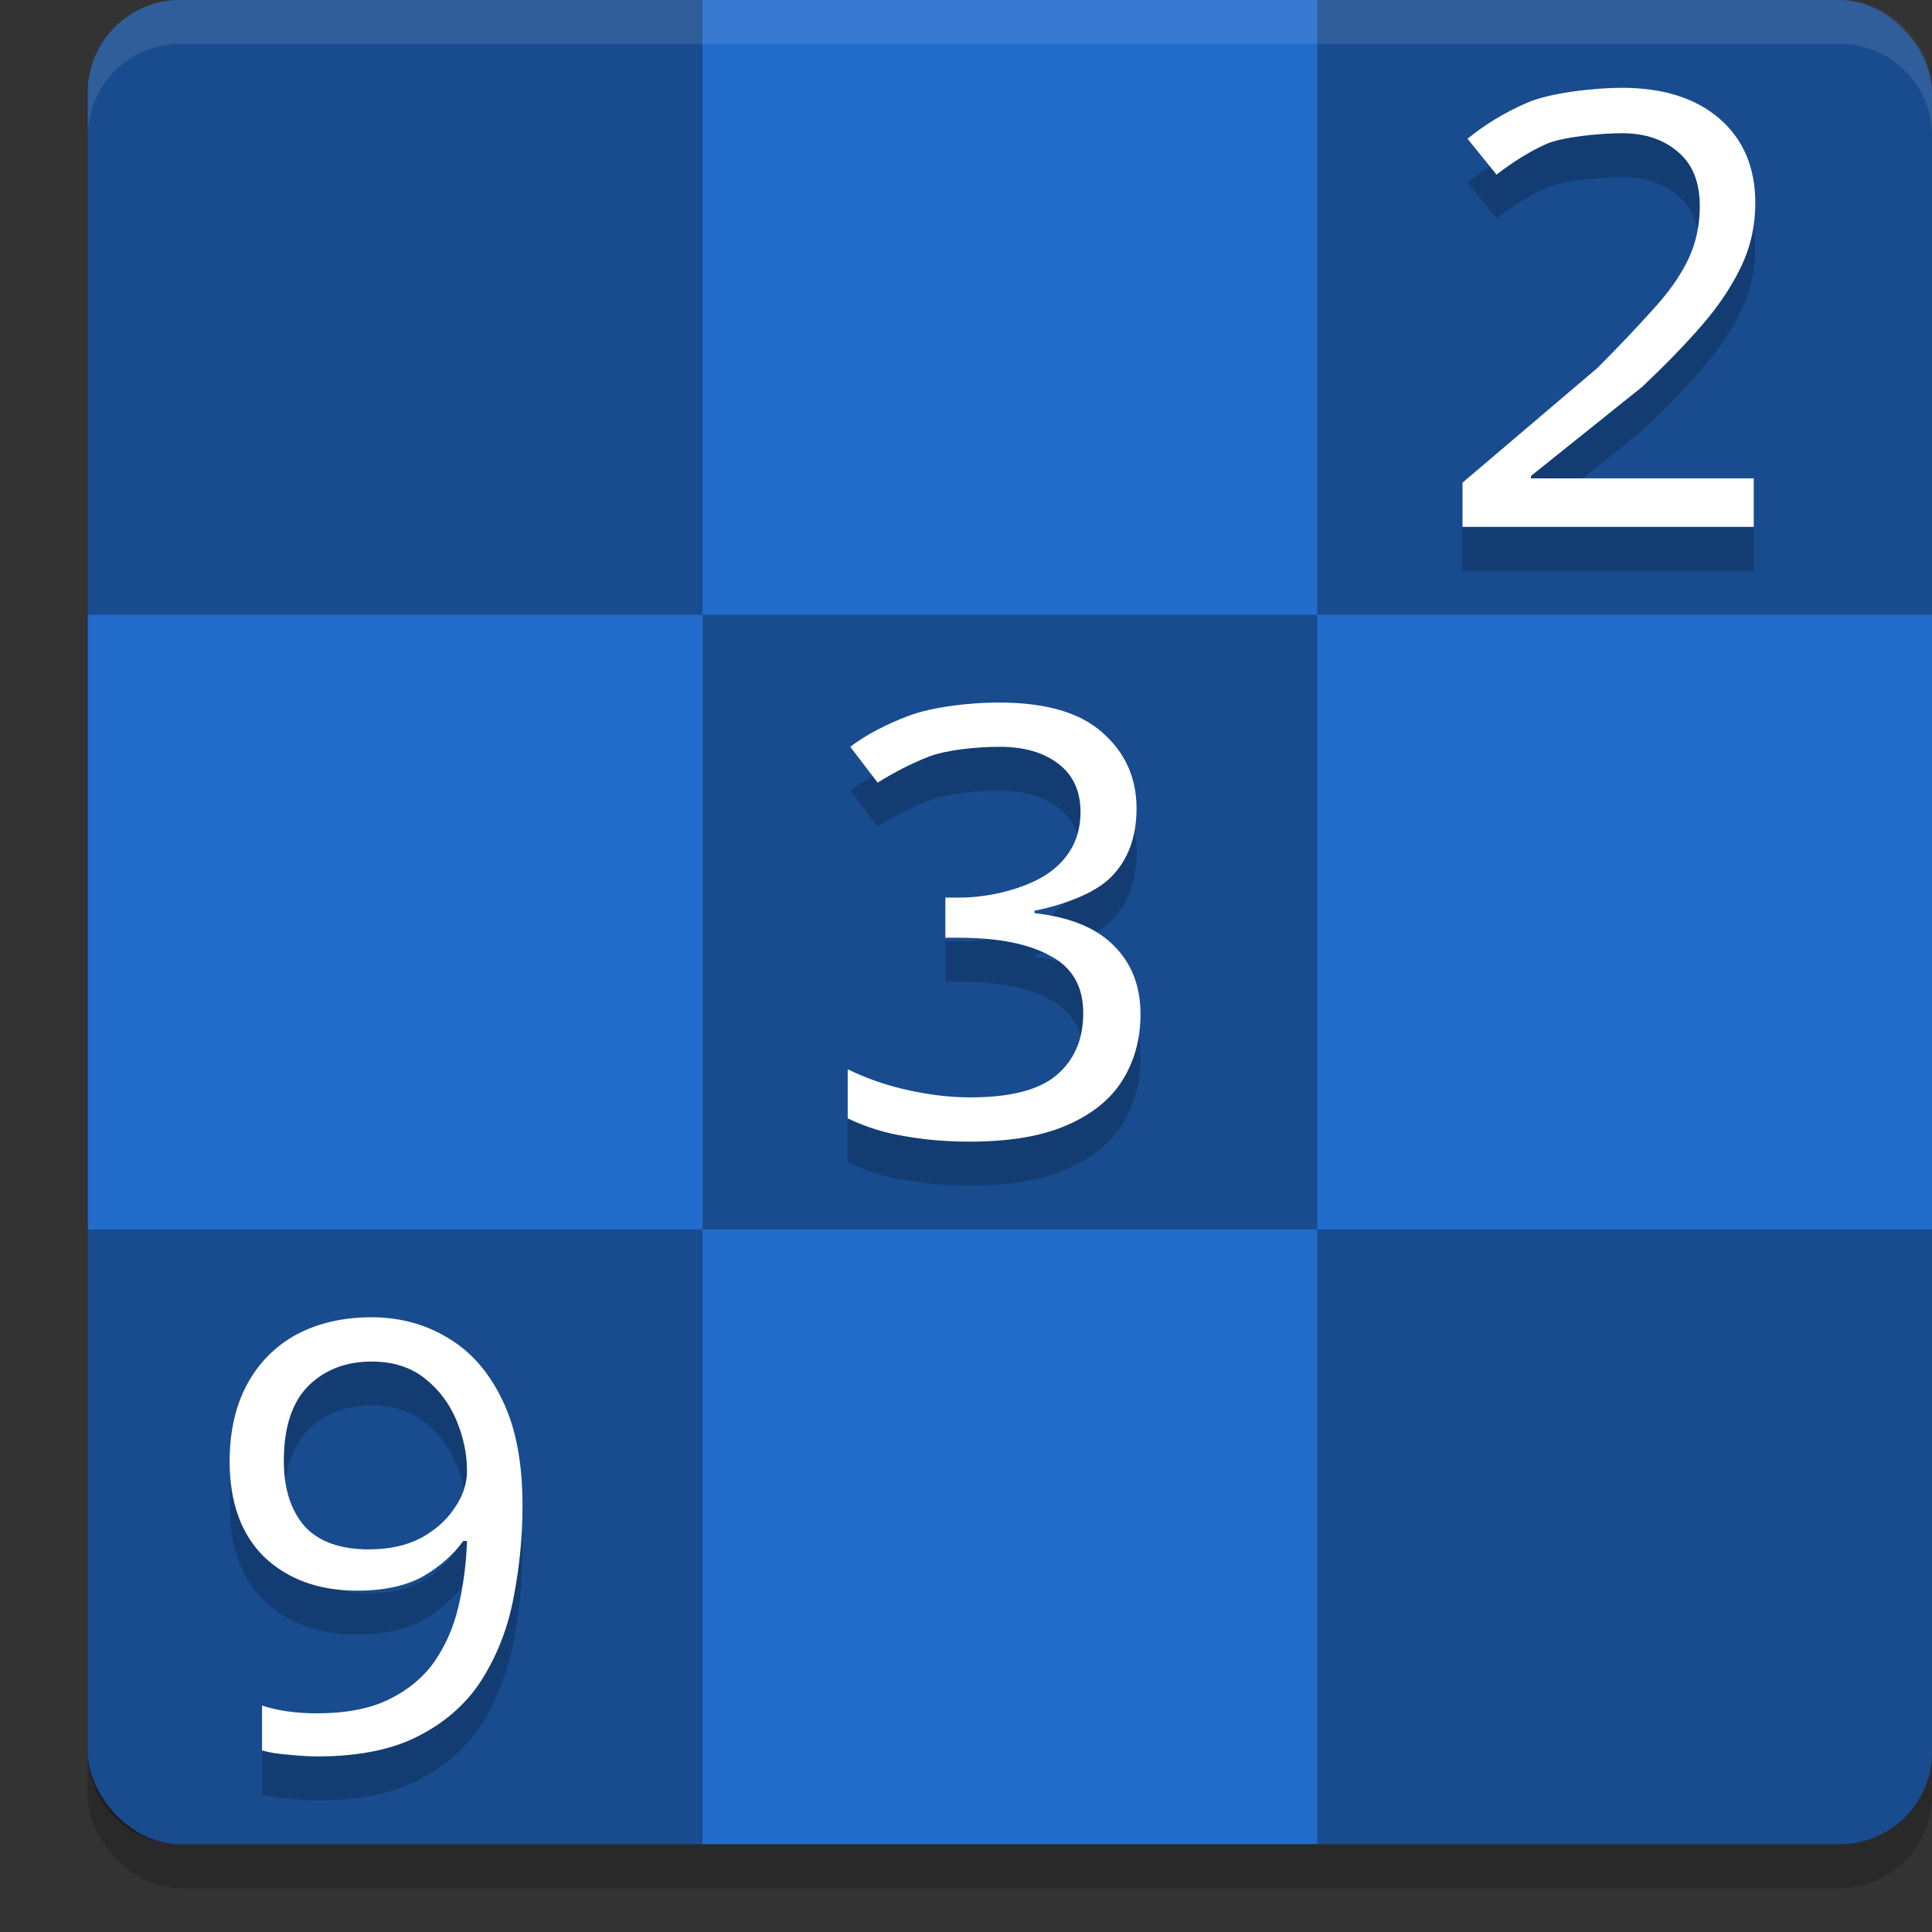 <svg xmlns="http://www.w3.org/2000/svg" width="22" height="22" version="1"><rect width="100%" height="100%" fill="#333333" stroke="none"/><defs>
<linearGradient id="ucPurpleBlue" x1="0%" y1="0%" x2="100%" y2="100%">
  <stop offset="0%" style="stop-color:#B794F4;stop-opacity:1"/>
  <stop offset="100%" style="stop-color:#4299E1;stop-opacity:1"/>
</linearGradient>
</defs>
 <rect style="opacity:0.2" width="21" height="21" x="1" y=".5" rx="1.05" ry="1.05"/>
 <rect style="fill:#226ccc" width="21" height="21" x="1" y="0" rx="1.05" ry="1.05"/>
 <path style="opacity:0.3" d="M 2.049,0 C 1.467,0 1,0.467 1,1.049 V 7 H 8 V 0 Z M 8,7 v 7 h 7 V 7 Z m 7,0 h 7 V 1.049 C 22,0.467 21.533,0 20.951,0 H 15 Z m 0,7 v 7 h 5.951 C 21.533,21 22,20.533 22,19.951 V 14 Z M 8,14 H 1 v 5.951 C 1,20.533 1.467,21 2.049,21 H 8 Z"/>
 <path style="opacity:0.1;fill:#ffffff" d="M 2.051,0 C 1.469,0 1,0.469 1,1.051 v 0.5 C 1,0.969 1.469,0.5 2.051,0.5 H 20.949 C 21.531,0.5 22,0.969 22,1.551 v -0.5 C 22,0.469 21.531,0 20.949,0 Z"/>
 <path style="opacity:0.2" d="m 18.471,1.5 c -0.318,0 -0.828,0.057 -1.086,0.172 -0.253,0.11 -0.477,0.247 -0.674,0.408 l 0.33,0.408 c 0.192,-0.147 0.378,-0.263 0.561,-0.346 0.183,-0.083 0.621,-0.125 0.869,-0.125 0.262,0 0.475,0.072 0.639,0.215 0.164,0.138 0.246,0.344 0.246,0.615 0,0.226 -0.046,0.429 -0.135,0.613 -0.089,0.184 -0.222,0.373 -0.4,0.566 -0.173,0.193 -0.383,0.415 -0.631,0.664 L 16.654,5.996 V 6.5 h 3.316 V 5.947 h -2.537 v -0.027 l 1.268,-1.016 C 18.959,4.66 19.185,4.428 19.377,4.207 19.569,3.986 19.718,3.763 19.826,3.537 19.934,3.312 19.988,3.07 19.988,2.812 c 0,-0.405 -0.137,-0.726 -0.408,-0.961 C 19.308,1.617 18.939,1.5 18.471,1.5 Z M 11.375,8.5 C 11.035,8.5 10.619,8.55 10.35,8.65 10.085,8.75 9.861,8.868 9.682,9.004 l 0.312,0.408 c 0.189,-0.118 0.38,-0.216 0.574,-0.293 0.194,-0.077 0.54,-0.115 0.814,-0.115 0.284,0 0.508,0.066 0.674,0.197 0.165,0.127 0.248,0.309 0.248,0.545 0,0.277 -0.109,0.5 -0.326,0.668 -0.213,0.168 -0.639,0.307 -1.055,0.307 h -0.158 v 0.457 h 0.15 c 0.449,0 0.797,0.069 1.043,0.205 0.251,0.132 0.377,0.348 0.377,0.652 0,0.3 -0.101,0.536 -0.305,0.709 -0.199,0.168 -0.527,0.252 -0.98,0.252 -0.227,0 -0.463,-0.028 -0.709,-0.082 -0.246,-0.054 -0.475,-0.134 -0.688,-0.238 v 0.559 c 0.208,0.1 0.425,0.167 0.652,0.203 0.227,0.041 0.474,0.062 0.738,0.062 0.449,0 0.814,-0.061 1.098,-0.184 0.288,-0.123 0.502,-0.294 0.639,-0.512 0.137,-0.218 0.207,-0.47 0.207,-0.756 0,-0.322 -0.103,-0.583 -0.307,-0.783 -0.199,-0.2 -0.498,-0.322 -0.9,-0.367 V 10.871 c 0.317,-0.064 0.682,-0.192 0.871,-0.383 0.194,-0.195 0.291,-0.456 0.291,-0.783 0,-0.35 -0.131,-0.638 -0.391,-0.865 C 12.297,8.613 11.905,8.5 11.375,8.5 Z m -7.143,7 c -0.326,0 -0.612,0.066 -0.857,0.197 -0.241,0.132 -0.428,0.321 -0.561,0.566 -0.132,0.245 -0.199,0.538 -0.199,0.879 0,0.468 0.132,0.831 0.396,1.09 0.27,0.254 0.622,0.381 1.057,0.381 0.307,0 0.558,-0.055 0.752,-0.164 0.194,-0.114 0.346,-0.248 0.455,-0.402 h 0.043 c -0.009,0.263 -0.043,0.517 -0.1,0.758 -0.057,0.236 -0.15,0.443 -0.277,0.625 -0.128,0.177 -0.3,0.319 -0.518,0.424 -0.213,0.104 -0.485,0.156 -0.816,0.156 -0.232,0 -0.439,-0.029 -0.623,-0.088 v 0.51 c 0.076,0.023 0.177,0.04 0.305,0.049 0.128,0.014 0.239,0.02 0.334,0.02 0.478,0 0.867,-0.083 1.17,-0.246 0.307,-0.163 0.543,-0.38 0.709,-0.652 0.17,-0.277 0.286,-0.584 0.348,-0.92 0.066,-0.341 0.1,-0.685 0.1,-1.035 -3e-7,-0.486 -0.075,-0.886 -0.227,-1.199 C 5.571,16.129 5.366,15.893 5.105,15.738 4.845,15.579 4.554,15.5 4.232,15.5 Z m 0,0.504 c 0.241,0 0.443,0.064 0.604,0.191 0.161,0.127 0.281,0.286 0.361,0.477 0.08,0.191 0.121,0.383 0.121,0.578 0,0.145 -0.048,0.288 -0.143,0.424 -0.09,0.136 -0.217,0.249 -0.383,0.34 -0.165,0.086 -0.363,0.129 -0.59,0.129 -0.331,0 -0.576,-0.089 -0.736,-0.266 -0.156,-0.182 -0.234,-0.429 -0.234,-0.742 0,-0.381 0.093,-0.665 0.277,-0.852 0.189,-0.186 0.43,-0.279 0.723,-0.279 z"/>
 <path style="fill:#ffffff" d="m 18.471,1 c -0.318,0 -0.828,0.057 -1.086,0.172 -0.253,0.11 -0.477,0.247 -0.674,0.408 l 0.33,0.408 c 0.192,-0.147 0.378,-0.263 0.561,-0.346 0.183,-0.083 0.621,-0.125 0.869,-0.125 0.262,0 0.475,0.072 0.639,0.215 0.164,0.138 0.246,0.344 0.246,0.615 0,0.226 -0.046,0.429 -0.135,0.613 -0.089,0.184 -0.222,0.373 -0.4,0.566 -0.173,0.193 -0.383,0.415 -0.631,0.664 L 16.654,5.496 V 6 h 3.316 V 5.447 h -2.537 v -0.027 l 1.268,-1.016 C 18.959,4.16 19.185,3.928 19.377,3.707 19.569,3.486 19.718,3.263 19.826,3.037 19.934,2.812 19.988,2.57 19.988,2.312 c 0,-0.405 -0.137,-0.726 -0.408,-0.961 C 19.308,1.117 18.939,1 18.471,1 Z M 11.375,8 C 11.035,8 10.619,8.05 10.35,8.15 10.085,8.25 9.861,8.368 9.682,8.504 l 0.312,0.408 c 0.189,-0.118 0.38,-0.216 0.574,-0.293 0.194,-0.077 0.54,-0.115 0.814,-0.115 0.284,0 0.508,0.066 0.674,0.197 0.165,0.127 0.248,0.309 0.248,0.545 0,0.277 -0.109,0.5 -0.326,0.668 -0.213,0.168 -0.639,0.307 -1.055,0.307 h -0.158 v 0.457 h 0.15 c 0.449,0 0.797,0.069 1.043,0.205 0.251,0.132 0.377,0.348 0.377,0.652 0,0.3 -0.101,0.536 -0.305,0.709 -0.199,0.168 -0.527,0.252 -0.98,0.252 -0.227,0 -0.463,-0.028 -0.709,-0.082 -0.246,-0.054 -0.475,-0.134 -0.688,-0.238 v 0.559 c 0.208,0.1 0.425,0.167 0.652,0.203 0.227,0.041 0.474,0.062 0.738,0.062 0.449,0 0.814,-0.061 1.098,-0.184 0.288,-0.123 0.502,-0.294 0.639,-0.512 0.137,-0.218 0.207,-0.47 0.207,-0.756 0,-0.322 -0.103,-0.583 -0.307,-0.783 -0.199,-0.2 -0.498,-0.322 -0.9,-0.367 V 10.371 c 0.317,-0.064 0.682,-0.192 0.871,-0.383 0.194,-0.195 0.291,-0.456 0.291,-0.783 0,-0.35 -0.131,-0.638 -0.391,-0.865 C 12.297,8.113 11.905,8 11.375,8 Z M 4.232,15 C 3.906,15 3.621,15.066 3.375,15.197 c -0.241,0.132 -0.428,0.321 -0.561,0.566 -0.132,0.245 -0.199,0.538 -0.199,0.879 0,0.468 0.132,0.831 0.396,1.09 0.27,0.254 0.622,0.381 1.057,0.381 0.307,0 0.558,-0.055 0.752,-0.164 0.194,-0.114 0.346,-0.248 0.455,-0.402 h 0.043 c -0.009,0.263 -0.043,0.517 -0.1,0.758 -0.057,0.236 -0.15,0.443 -0.277,0.625 -0.128,0.177 -0.3,0.319 -0.518,0.424 -0.213,0.104 -0.485,0.156 -0.816,0.156 -0.232,0 -0.439,-0.029 -0.623,-0.088 v 0.51 c 0.076,0.023 0.177,0.04 0.305,0.049 C 3.417,19.994 3.528,20 3.623,20 c 0.478,0 0.867,-0.083 1.17,-0.246 0.307,-0.163 0.543,-0.38 0.709,-0.652 0.17,-0.277 0.286,-0.584 0.348,-0.92 0.066,-0.341 0.1,-0.685 0.1,-1.035 -3e-7,-0.486 -0.075,-0.886 -0.227,-1.199 C 5.571,15.629 5.366,15.393 5.105,15.238 4.845,15.079 4.554,15 4.232,15 Z m 0,0.504 c 0.241,0 0.443,0.064 0.604,0.191 0.161,0.127 0.281,0.286 0.361,0.477 0.08,0.191 0.121,0.383 0.121,0.578 0,0.145 -0.048,0.288 -0.143,0.424 -0.09,0.136 -0.217,0.249 -0.383,0.34 -0.165,0.086 -0.363,0.129 -0.59,0.129 -0.331,0 -0.576,-0.089 -0.736,-0.266 -0.156,-0.182 -0.234,-0.429 -0.234,-0.742 0,-0.381 0.093,-0.665 0.277,-0.852 0.189,-0.186 0.43,-0.279 0.723,-0.279 z"/>
</svg>
